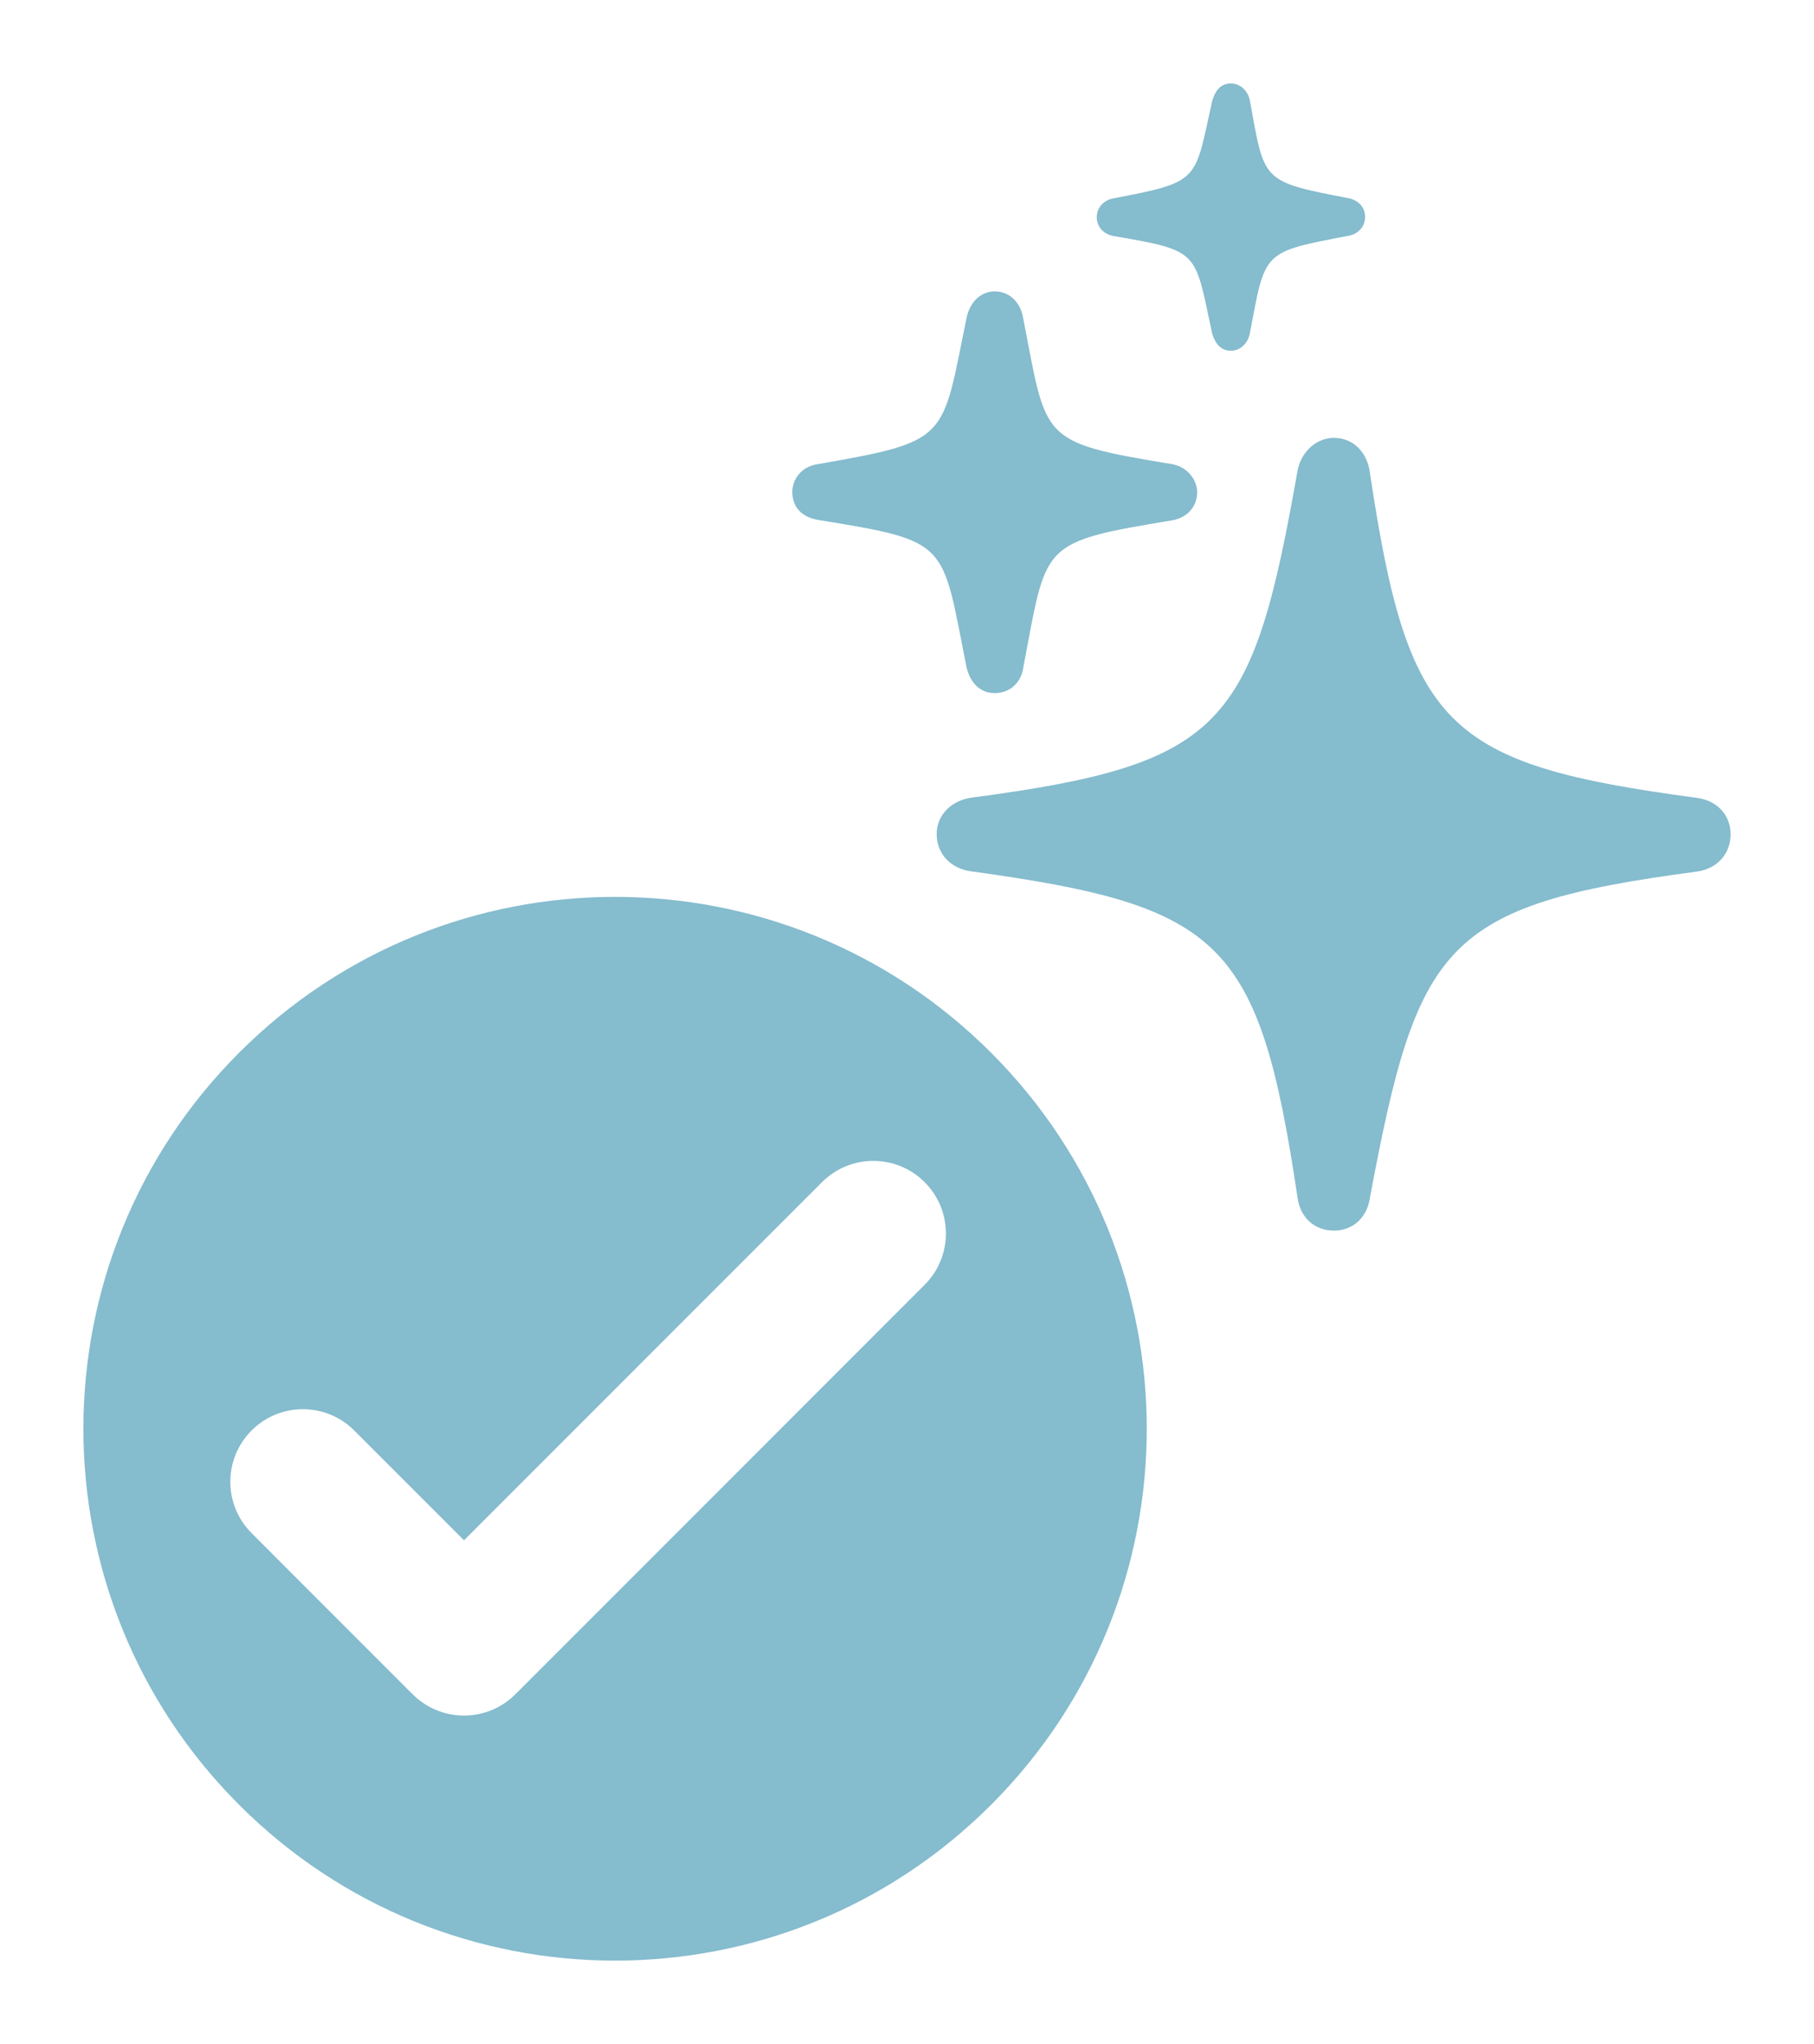 <svg width="87" height="98" viewBox="0 0 87 98" fill="none" xmlns="http://www.w3.org/2000/svg">
<g clip-path="url(#clip0)" filter="url(#filter0_d)">
<path d="M47.531 82.531C57.489 72.573 57.489 56.427 47.531 46.469C37.572 36.51 21.427 36.51 11.469 46.469C1.51 56.427 1.51 72.573 11.469 82.531C21.427 92.489 37.572 92.489 47.531 82.531Z" fill="#85BCCE"/>
<path d="M22.254 78.251C21.33 78.251 20.445 77.885 19.792 77.232L12.066 69.504C10.707 68.145 10.707 65.942 12.066 64.582C13.425 63.222 15.629 63.222 16.988 64.582L22.254 69.847L39.424 52.677C40.783 51.318 42.986 51.318 44.346 52.677C45.706 54.036 45.706 56.24 44.346 57.599L24.715 77.232C24.062 77.885 23.177 78.251 22.254 78.251Z" fill="white"/>
</g>
<g clip-path="url(#clip1)" filter="url(#filter1_d)">
<path d="M59.036 12.816C59.487 12.816 59.846 12.458 59.938 12.008C60.703 8.015 60.482 8.106 64.707 7.298C65.158 7.207 65.471 6.849 65.471 6.399C65.471 5.949 65.158 5.591 64.661 5.499C60.436 4.691 60.657 4.691 59.938 0.79C59.846 0.358 59.487 0 59.036 0C58.539 0 58.272 0.358 58.134 0.854C57.278 4.71 57.591 4.71 53.365 5.517C52.914 5.609 52.601 5.967 52.601 6.417C52.601 6.867 52.914 7.225 53.411 7.317C57.591 8.033 57.278 8.033 58.134 11.98C58.272 12.458 58.539 12.816 59.036 12.816Z" fill="#85BCCE"/>
<path d="M47.713 29.23C48.385 29.23 48.928 28.781 49.057 28.11C50.226 22.015 49.775 22.015 56.247 20.941C56.965 20.803 57.416 20.27 57.416 19.6C57.416 18.976 56.919 18.388 56.247 18.26C49.775 17.186 50.226 17.14 49.057 11.182C48.919 10.466 48.385 9.97 47.713 9.97C47.041 9.97 46.543 10.466 46.368 11.182C45.153 17.103 45.604 17.14 39.178 18.26C38.451 18.379 38 18.958 38 19.591C38 20.307 38.451 20.803 39.261 20.931C45.595 21.96 45.153 21.96 46.359 28.009C46.543 28.735 46.995 29.23 47.713 29.23Z" fill="#85BCCE"/>
<path d="M63.98 55C64.882 55 65.554 54.376 65.692 53.476C67.985 41.238 69.2 39.402 81.38 37.787C82.365 37.649 83 36.933 83 35.996C83 35.097 82.374 34.381 81.38 34.252C69.292 32.636 67.534 30.892 65.692 18.609C65.554 17.663 64.882 16.993 63.98 16.993C63.124 16.993 62.406 17.663 62.231 18.563C60.067 30.837 58.723 32.636 46.589 34.243C45.604 34.381 44.923 35.097 44.923 35.987C44.923 36.933 45.595 37.649 46.589 37.777C58.64 39.439 60.389 41.092 62.231 53.421C62.36 54.376 63.041 55 63.98 55Z" fill="#85BCCE"/>
</g>
<defs>
<filter id="filter0_d" x="0" y="39" width="59" height="59" filterUnits="userSpaceOnUse" color-interpolation-filters="sRGB">
<feFlood flood-opacity="0" result="BackgroundImageFix"/>
<feColorMatrix in="SourceAlpha" type="matrix" values="0 0 0 0 0 0 0 0 0 0 0 0 0 0 0 0 0 0 127 0"/>
<feOffset dy="4"/>
<feGaussianBlur stdDeviation="2"/>
<feColorMatrix type="matrix" values="0 0 0 0 0 0 0 0 0 0 0 0 0 0 0 0 0 0 0.25 0"/>
<feBlend mode="normal" in2="BackgroundImageFix" result="effect1_dropShadow"/>
<feBlend mode="normal" in="SourceGraphic" in2="effect1_dropShadow" result="shape"/>
</filter>
<filter id="filter1_d" x="34" y="0" width="53" height="63" filterUnits="userSpaceOnUse" color-interpolation-filters="sRGB">
<feFlood flood-opacity="0" result="BackgroundImageFix"/>
<feColorMatrix in="SourceAlpha" type="matrix" values="0 0 0 0 0 0 0 0 0 0 0 0 0 0 0 0 0 0 127 0"/>
<feOffset dy="4"/>
<feGaussianBlur stdDeviation="2"/>
<feColorMatrix type="matrix" values="0 0 0 0 0 0 0 0 0 0 0 0 0 0 0 0 0 0 0.25 0"/>
<feBlend mode="normal" in2="BackgroundImageFix" result="effect1_dropShadow"/>
<feBlend mode="normal" in="SourceGraphic" in2="effect1_dropShadow" result="shape"/>
</filter>
<clipPath id="clip0">
<rect width="51" height="51" fill="white" transform="translate(4 39)"/>
</clipPath>
<clipPath id="clip1">
<rect width="45" height="55" fill="white" transform="translate(38)"/>
</clipPath>
</defs>
</svg>
